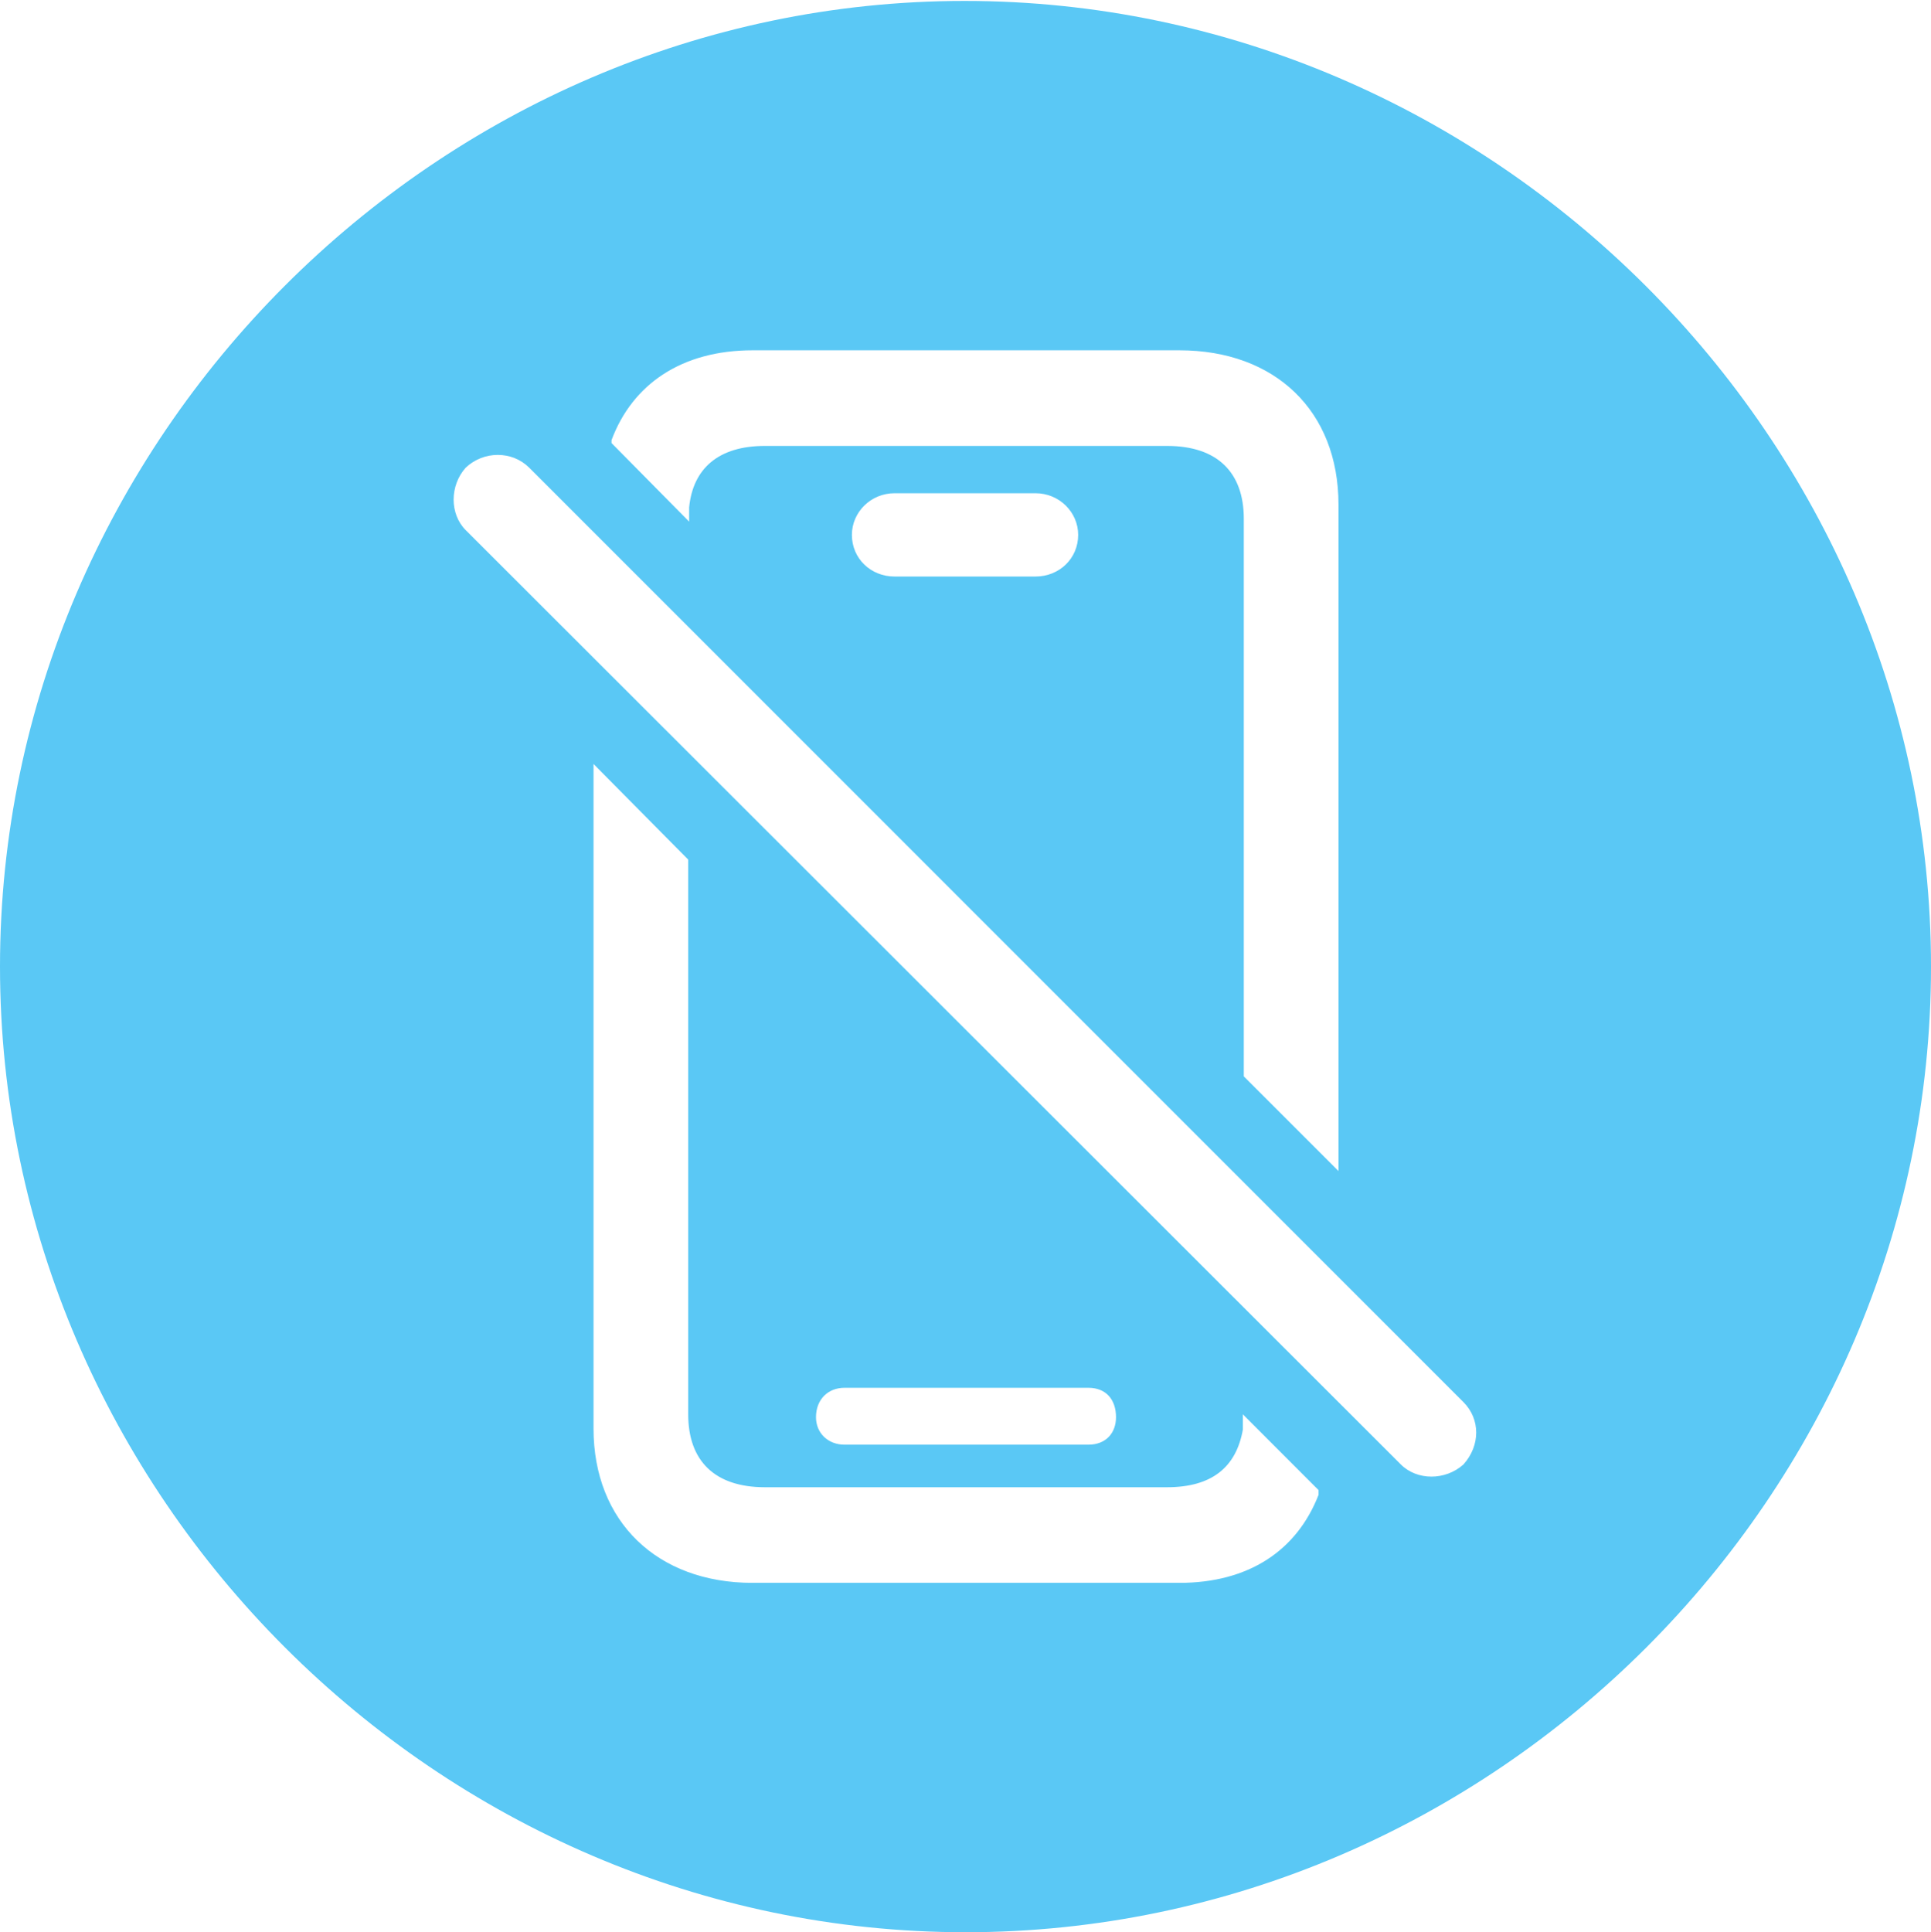 <?xml version="1.0" encoding="UTF-8"?>
<!--Generator: Apple Native CoreSVG 175.5-->
<!DOCTYPE svg
PUBLIC "-//W3C//DTD SVG 1.1//EN"
       "http://www.w3.org/Graphics/SVG/1.1/DTD/svg11.dtd">
<svg version="1.1" xmlns="http://www.w3.org/2000/svg" xmlns:xlink="http://www.w3.org/1999/xlink" width="24.902" height="24.915">
 <g>
  <rect height="24.915" opacity="0" width="24.902" x="0" y="0"/>
  <path d="M12.451 24.915C19.263 24.915 24.902 19.275 24.902 12.463C24.902 5.664 19.25 0.012 12.439 0.012C5.64 0.012 0 5.664 0 12.463C0 19.275 5.652 24.915 12.451 24.915ZM9.705 20.41C8.472 20.41 7.654 19.617 7.654 18.42L7.654 9.851L8.875 11.084L8.875 18.237C8.875 18.835 9.216 19.177 9.863 19.177L15.051 19.177C15.625 19.177 15.942 18.921 16.028 18.433L16.028 18.237L17.004 19.214L17.004 19.275C16.724 19.995 16.101 20.41 15.21 20.41ZM10.889 18.628C10.681 18.628 10.523 18.481 10.523 18.274C10.523 18.042 10.681 17.895 10.889 17.895L14.038 17.895C14.258 17.895 14.392 18.042 14.392 18.274C14.392 18.481 14.258 18.628 14.038 18.628ZM17.261 15.1L16.04 13.879L16.04 6.689C16.04 6.091 15.698 5.75 15.051 5.75L9.863 5.75C9.265 5.75 8.936 6.042 8.887 6.543L8.887 6.726L7.886 5.713L7.886 5.676C8.154 4.956 8.789 4.517 9.705 4.517L15.21 4.517C16.443 4.517 17.261 5.298 17.261 6.506ZM18.066 18.884L6.006 6.836C5.798 6.628 5.798 6.262 6.006 6.03C6.238 5.811 6.604 5.811 6.824 6.03L18.872 18.079C19.092 18.298 19.092 18.64 18.872 18.884C18.64 19.092 18.274 19.092 18.066 18.884ZM11.536 7.434C11.23 7.434 10.986 7.202 10.986 6.897C10.986 6.604 11.23 6.36 11.536 6.36L13.354 6.36C13.66 6.36 13.904 6.604 13.904 6.897C13.904 7.202 13.66 7.434 13.354 7.434Z" fill="#5ac8f5"/>
 </g>
</svg>
